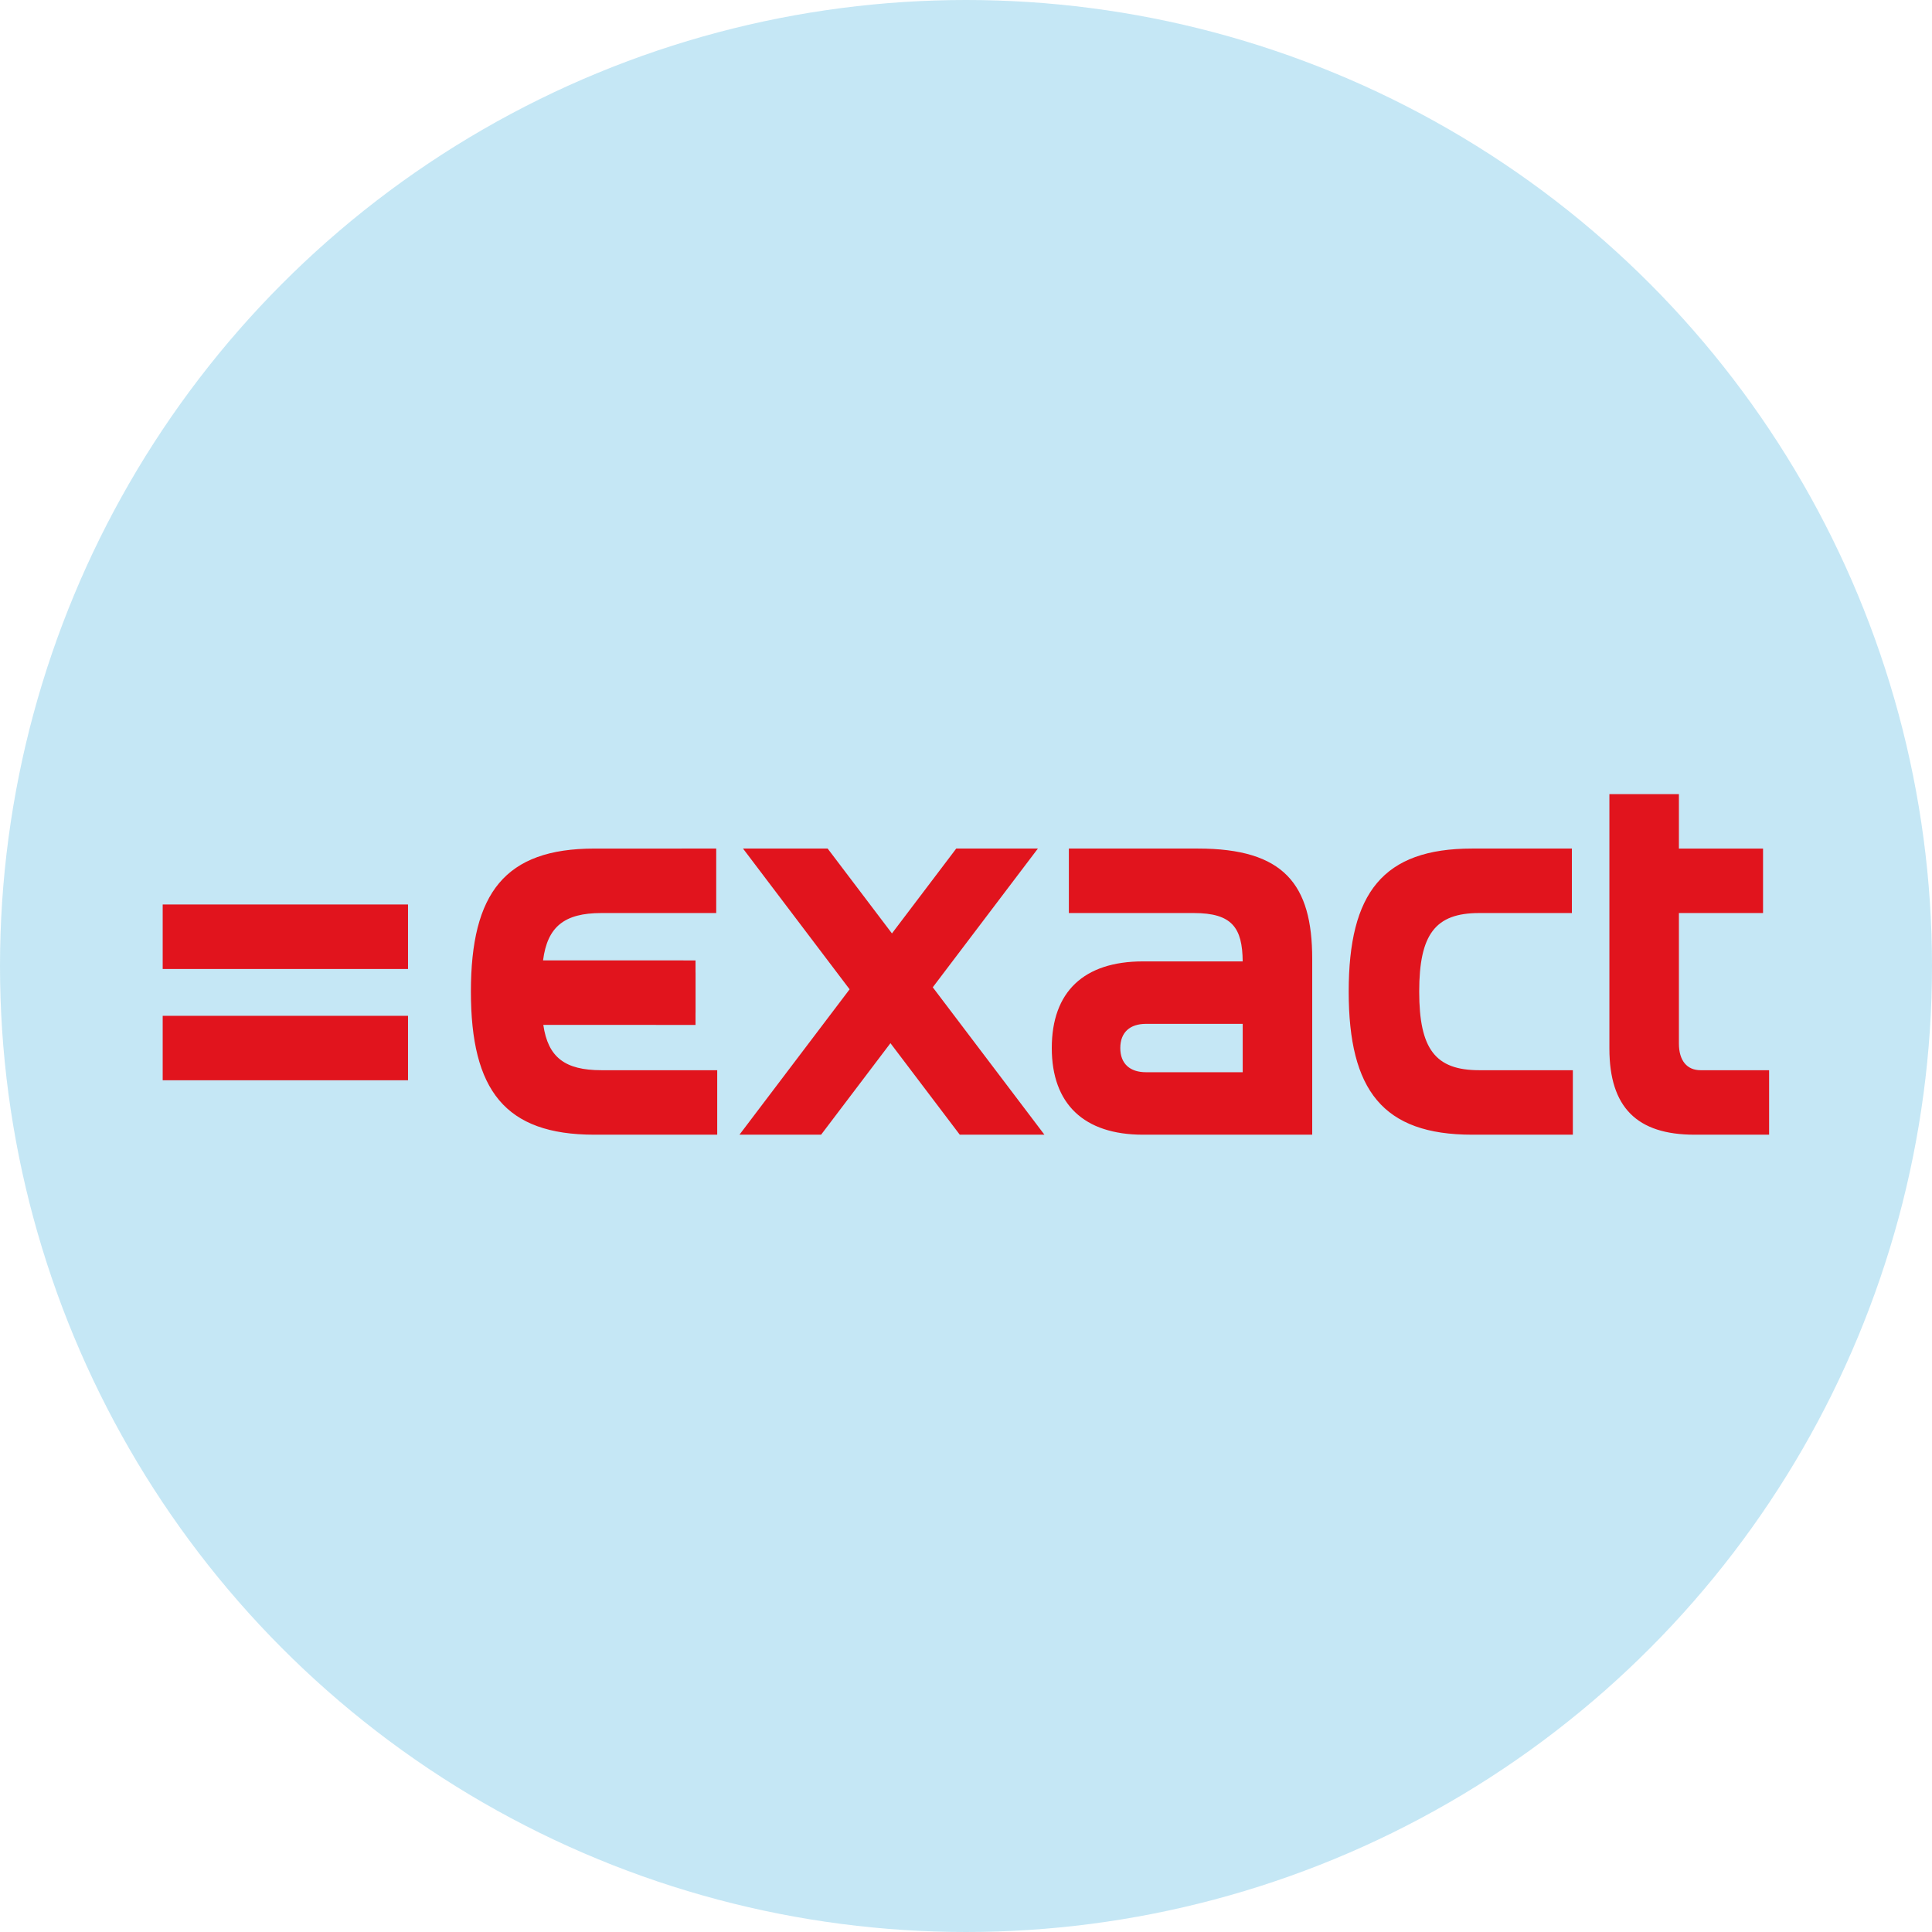 <svg width="95" height="95" viewBox="0 0 95 95" fill="none" xmlns="http://www.w3.org/2000/svg">
<circle cx="47.5" cy="47.5" r="47.5" fill="#22A1D9" fill-opacity="0.26"/>
<g clip-path="url(#clip0_31_34)">
<path d="M18.599 44.475H8V47.646H20.063V44.475H18.599ZM18.472 49.949H8V53.12H9.591V53.12H18.472V53.12H20.063V49.949H18.472ZM61.106 52.723H56.35C55.558 52.723 55.087 52.302 55.087 51.534C55.087 50.766 55.558 50.345 56.35 50.345H61.106V52.723ZM58.902 41.725H54.503L52.558 41.725V44.896H54.503L58.703 44.896C60.583 44.896 61.091 45.618 61.105 47.274H56.201C53.303 47.274 51.718 48.76 51.718 51.534C51.718 54.284 53.303 55.795 56.201 55.795H63.905L63.908 55.795H64.524V47.151C64.524 43.484 63.137 41.725 58.902 41.725ZM76.722 52.624H72.734C70.579 52.624 69.785 51.584 69.785 48.76C69.785 45.937 70.579 44.896 72.734 44.896H76.672L76.678 44.896H77.293V41.725H72.387C68.003 41.725 66.318 43.905 66.318 48.76C66.318 53.615 68.003 55.795 72.387 55.795H77.34V52.624H76.725L76.722 52.624ZM33.322 52.624H29.57C27.779 52.624 26.946 51.99 26.716 50.396H32.254V50.398H34.2V49.833C34.201 49.814 34.202 49.795 34.202 49.776V47.844C34.202 47.824 34.201 47.805 34.2 47.786V47.227H33.653C33.63 47.225 33.606 47.224 33.583 47.224H26.703C26.915 45.572 27.745 44.896 29.57 44.896H35.218V41.725H33.519V41.726H29.223C24.838 41.726 23.155 43.905 23.155 48.76C23.155 53.615 24.838 55.795 29.223 55.795H34.648C34.65 55.795 34.652 55.795 34.654 55.795H35.267V52.624H33.322ZM86.37 52.624H83.621C82.952 52.624 82.555 52.154 82.555 51.312V44.896H86.692V41.726H82.555V39.05H79.137V51.559C79.137 54.458 80.5 55.795 83.323 55.795H86.37L86.376 55.795H86.99V52.624H86.37ZM50.869 55.151L45.866 48.547L50.547 42.369V42.369L51.035 41.725H47.02L46.683 42.171L46.683 42.171L43.859 45.898L41.035 42.171L41.035 42.171L40.697 41.725H36.535L41.777 48.646L36.361 55.795L37.728 55.795H40.375L40.713 55.349L40.713 55.349L43.785 51.295L46.856 55.349V55.349L47.194 55.795H51.356L50.869 55.151Z" fill="#E1141D"/>
</g>
<defs>
<clipPath id="clip0_31_34">
<rect width="79" height="16.794" fill="white" transform="translate(8 39)"/>
</clipPath>
</defs>
</svg>
